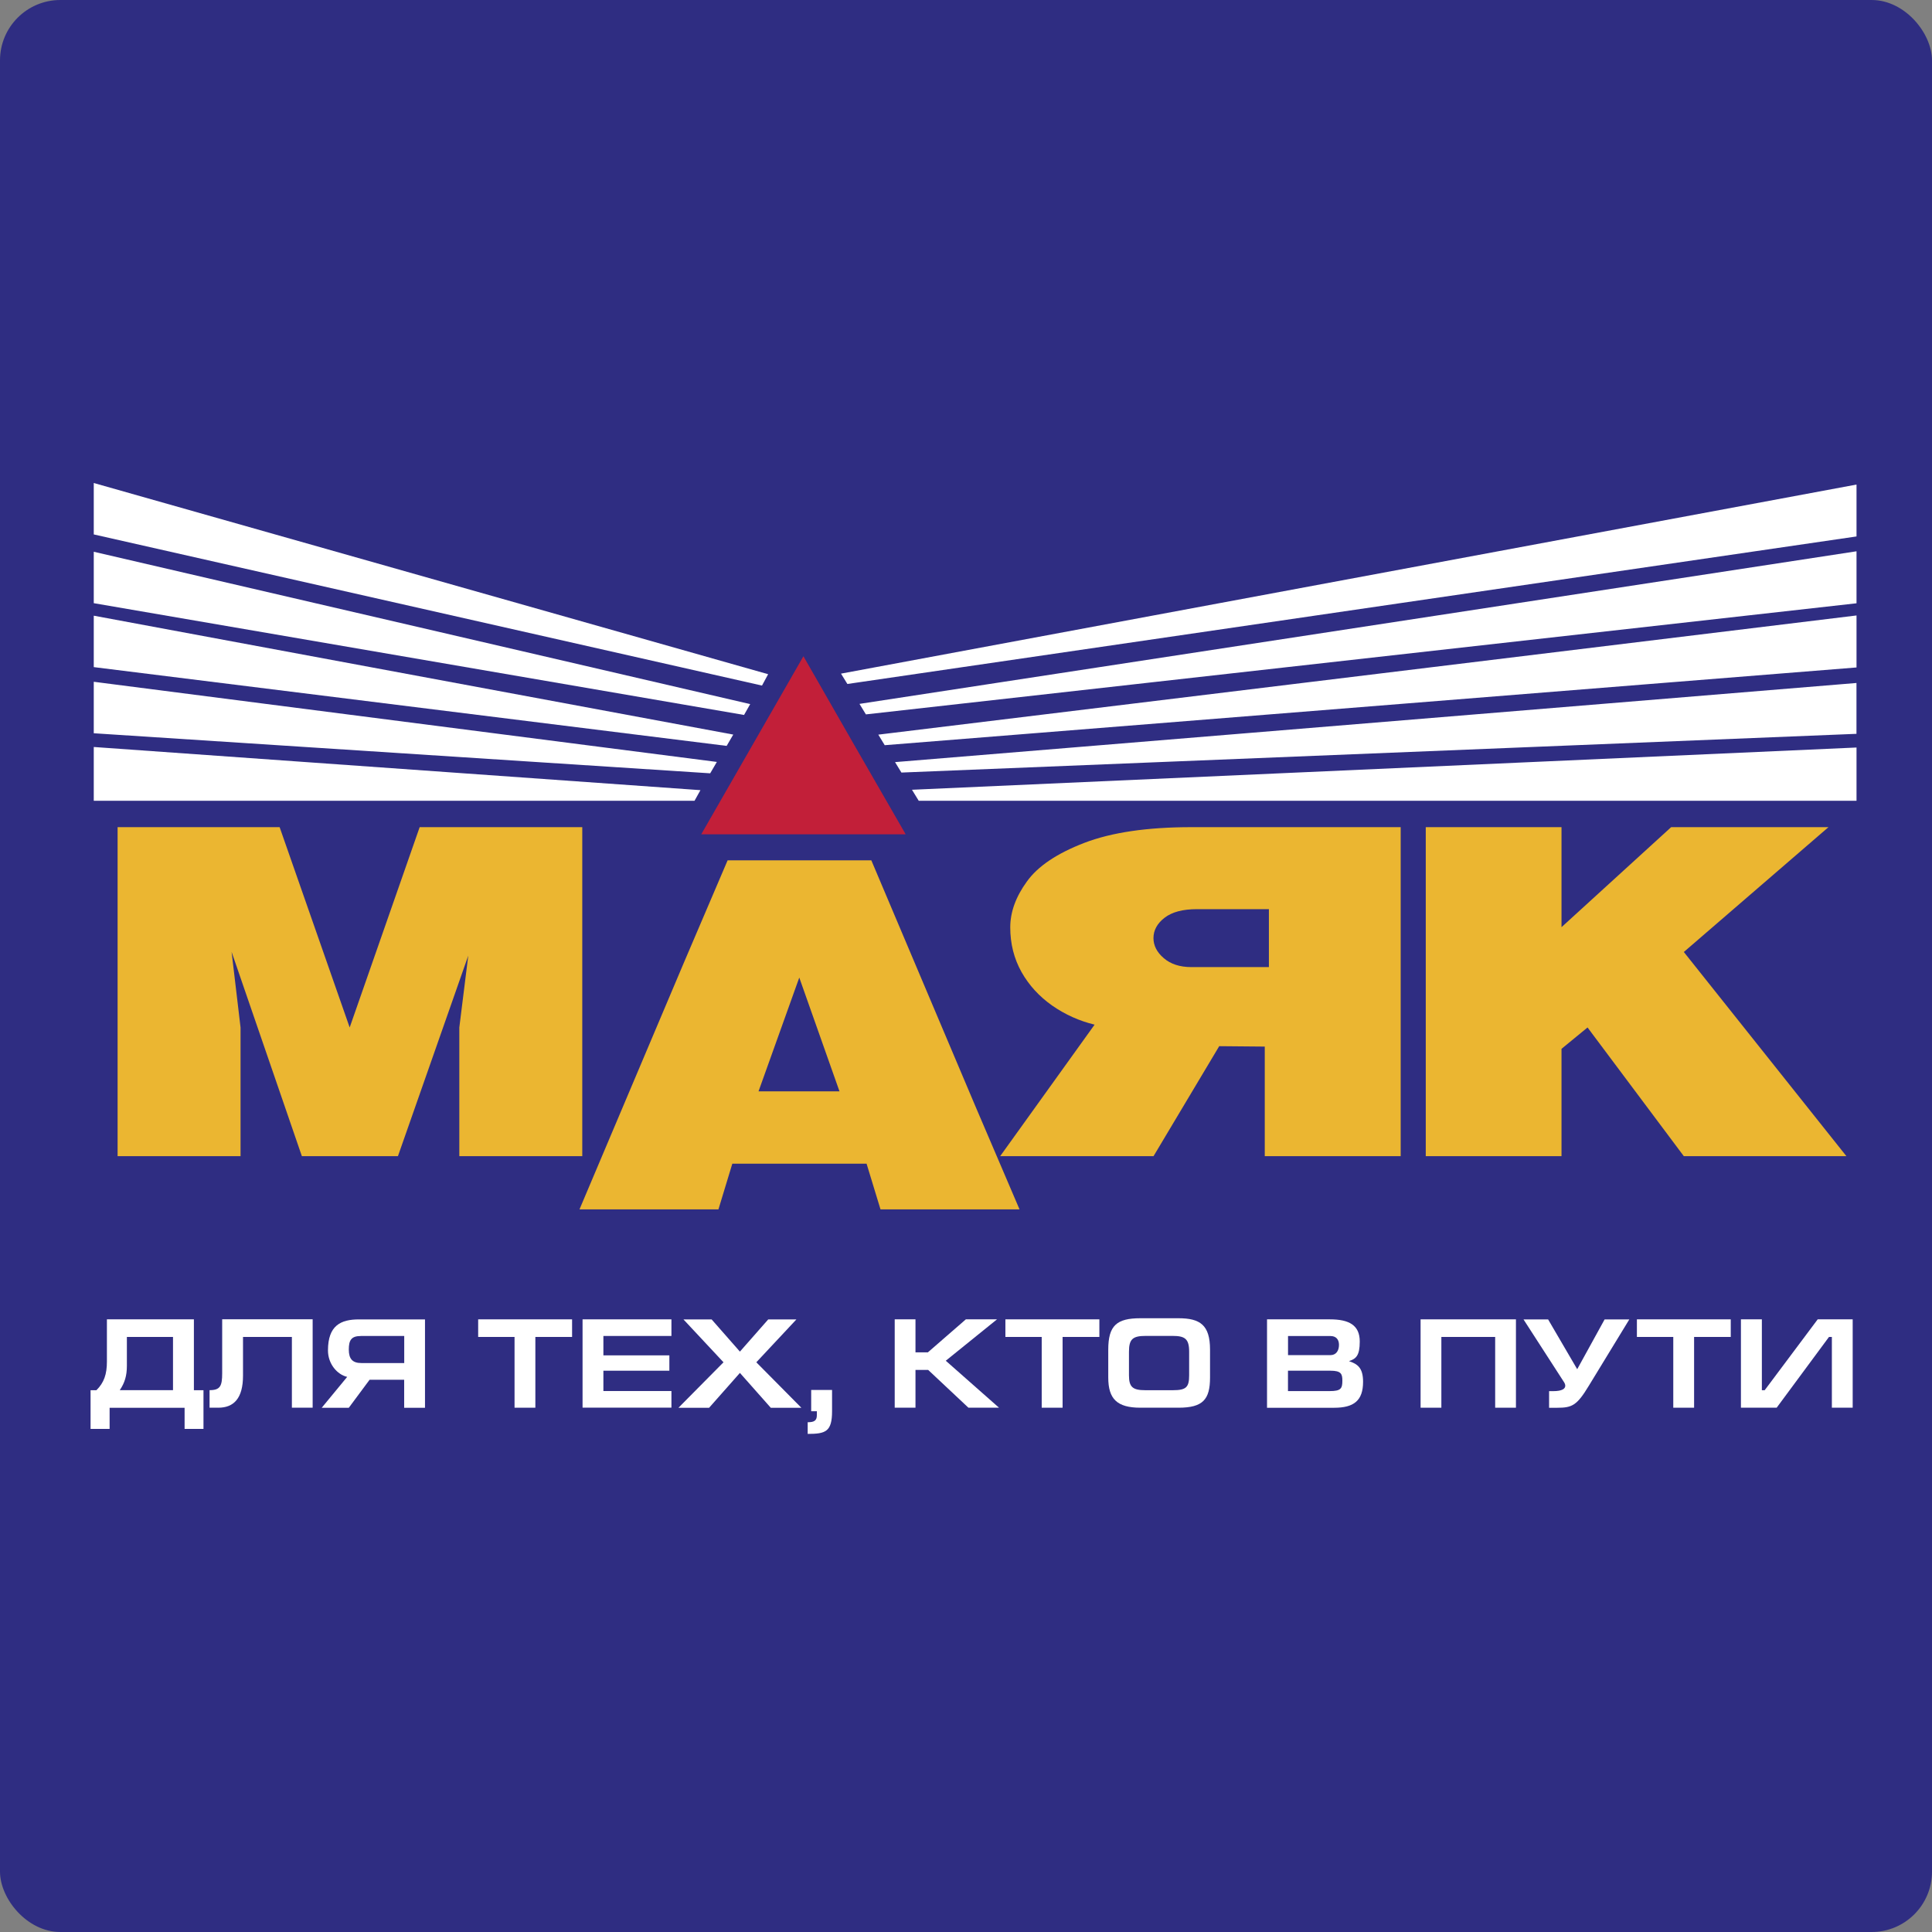 <svg width="128" height="128" viewBox="0 0 128 128" fill="none" xmlns="http://www.w3.org/2000/svg">
    <rect x="0" y="0" width="128" height="128" fill="#808080" stroke="none"/>
    <rect width="128" height="128" rx="4" fill="#2F2D82"/>
    <g clip-path="url(#clip0_10_18956)">
    <path d="M7.083 90.209V87.41H12.846V92.106H13.481V94.668H12.23V93.268H7.262V94.668H6V92.106H6.388C6.893 91.601 7.083 91.05 7.083 90.209ZM11.462 88.576H8.406V90.496C8.406 91.142 8.265 91.616 7.935 92.102H11.462V88.576Z" fill="white"/>
    <path d="M20.714 87.41V93.264H19.338V88.576H16.1V91.142C16.1 92.641 15.492 93.264 14.465 93.264H13.884V92.102C14.591 92.102 14.72 91.83 14.72 90.978V87.406H20.714V87.41Z" fill="white"/>
    <path d="M24.485 91.414L23.109 93.268H21.315L23.002 91.222C22.345 91.073 21.729 90.366 21.729 89.471C21.729 87.808 22.584 87.414 23.782 87.414H28.157V93.268H26.777V91.414H24.485ZM23.896 88.515C23.276 88.515 23.109 88.794 23.109 89.41C23.109 90.037 23.36 90.305 23.938 90.305H26.781V88.511H23.896V88.515Z" fill="white"/>
    <path d="M37.902 87.41V88.576H35.469V93.264H34.09V88.576H31.68V87.41H37.902Z" fill="white"/>
    <path d="M38.596 87.41H44.484V88.511H39.976V89.796H44.347V90.813H39.976V92.159H44.484V93.26H38.596V87.41Z" fill="white"/>
    <path d="M49.021 89.548L50.898 87.414H52.765L50.108 90.255L53.092 93.268H51.066L49.021 90.959L46.98 93.268H44.95L47.934 90.255L45.28 87.414H47.147L49.021 89.548Z" fill="white"/>
    <path d="M53.743 92.09H55.126V93.493C55.126 94.851 54.704 95 53.511 95V94.227C53.948 94.227 54.119 94.116 54.119 93.757V93.497H53.743V92.09Z" fill="white"/>
    <path d="M60.657 89.597H61.474L63.99 87.41H66.054L62.66 90.152L66.187 93.264H64.161L61.493 90.76H60.653V93.264H59.277V87.41H60.653V89.597H60.657Z" fill="white"/>
    <path d="M72.836 87.41V88.576H70.399V93.264H69.016V88.576H66.61V87.41H72.836Z" fill="white"/>
    <path d="M78.077 93.264H75.553C74.006 93.264 73.425 92.683 73.425 91.264V89.421C73.425 87.819 73.984 87.337 75.553 87.337H78.077C79.507 87.337 80.168 87.781 80.168 89.421V91.264C80.168 92.725 79.693 93.264 78.077 93.264ZM75.88 92.105H77.709C78.591 92.105 78.784 91.906 78.784 91.115V89.551C78.784 88.698 78.503 88.507 77.682 88.507H75.903C75.04 88.507 74.797 88.725 74.797 89.558V91.122C74.797 91.891 75.04 92.105 75.88 92.105Z" fill="white"/>
    <path d="M83.948 87.41H88.106C89.383 87.41 90.087 87.796 90.087 88.879C90.087 89.823 89.836 90.026 89.372 90.178C89.946 90.37 90.307 90.626 90.307 91.547C90.307 92.805 89.688 93.268 88.388 93.268H83.944V87.41H83.948ZM85.332 89.781H88.144C88.521 89.781 88.711 89.486 88.711 89.1C88.711 88.745 88.521 88.515 88.144 88.515H85.335V89.781H85.332ZM85.332 92.163H88.099C88.836 92.163 88.935 91.995 88.935 91.475C88.935 91.027 88.859 90.813 88.144 90.813H85.332V92.163Z" fill="white"/>
    <path d="M100.435 87.41V93.264H99.059V88.576H95.494V93.264H94.118V87.41H100.435Z" fill="white"/>
    <path d="M107.949 87.41L105.261 91.815C104.475 93.115 104.155 93.268 103.171 93.268H102.631V92.167H102.905C103.505 92.167 103.703 92.002 103.703 91.808C103.703 91.731 103.669 91.639 103.6 91.54L100.936 87.414H102.566L104.494 90.714L106.31 87.414H107.949V87.41Z" fill="white"/>
    <path d="M114.667 87.41V88.576H112.238V93.264H110.859V88.576H108.449V87.41H114.667Z" fill="white"/>
    <path d="M116.724 92.106H116.914L120.427 87.41H122.745V93.264H121.366V88.576H121.175L117.709 93.264H115.341V87.41H116.728V92.106H116.724Z" fill="white"/>
    <path d="M53.229 55.275H46.459L49.843 49.379L53.229 43.478L56.609 49.379L60.003 55.275H53.229Z" fill="#C21F39"/>
    <path d="M38.577 76.6H30.431V68.073L31.024 63.312L26.364 76.6H20L15.344 63.064L15.937 68.073V76.6H7.791V54.801H18.526L23.167 68.073L27.804 54.801H38.577V76.6Z" fill="#EBB631"/>
    <path d="M84.068 64.07V60.234H79.301C78.366 60.234 77.651 60.422 77.161 60.8C76.671 61.175 76.42 61.63 76.42 62.15C76.42 62.647 76.648 63.091 77.104 63.481C77.56 63.874 78.168 64.073 78.936 64.073H84.068V64.07ZM92.803 76.6H83.794V69.339L80.776 69.312L76.424 76.6H66.263L72.52 67.886C71.509 67.641 70.57 67.22 69.707 66.62C68.856 66.02 68.175 65.282 67.677 64.398C67.183 63.515 66.932 62.529 66.932 61.439C66.932 60.429 67.297 59.416 68.031 58.407C68.753 57.393 70.026 56.541 71.832 55.845C73.641 55.149 76.013 54.801 78.936 54.801H92.799V76.6" fill="#EBB631"/>
    <path d="M122.33 76.6H111.558L105.179 68.073L103.454 69.488V76.6H94.46V54.801H103.454V61.427L110.718 54.801H121.141L111.558 63.072L122.33 76.6Z" fill="#EBB631"/>
    <path d="M55.618 72.303L52.954 64.766L50.255 72.303H55.618ZM67.547 80.126H58.336L57.413 77.098H48.518L47.598 80.126H38.392L45.302 63.795L48.206 57H57.728L64.635 73.32L67.547 80.126Z" fill="#EBB631"/>
    <path d="M122.999 32.103L55.719 44.63L56.141 45.315L122.999 35.541V32.103ZM6.212 48.58L47.052 51.234L47.493 50.48L6.212 45.169V48.58ZM6.212 53.054H46.014L46.406 52.35L6.212 49.49V53.054ZM122.999 45.249L59.299 50.492L59.721 51.184L122.996 48.618V45.249H122.999ZM122.999 40.776L58.19 48.672L58.615 49.371L122.999 44.221V40.776ZM122.999 36.524L56.943 46.634L57.368 47.33L122.999 39.969V36.524ZM122.999 53.054V49.525L60.421 52.324L60.869 53.054H122.999Z" fill="white"/>
    <path d="M6.212 44.198L48.143 49.417L48.58 48.668L6.212 40.791V44.198Z" fill="white"/>
    <path d="M6.212 39.962L49.295 47.368L49.702 46.649L6.212 36.555V39.962Z" fill="white"/>
    <path d="M6.212 35.407L50.484 45.421L50.891 44.668L6.212 32V35.407Z" fill="white"/>
    </g>
    <defs>
    <clipPath id="clip0_10_18956">
    <rect width="117" height="63" fill="white" transform="translate(6 32)"/>
    </clipPath>
    </defs>
    </svg>
    
